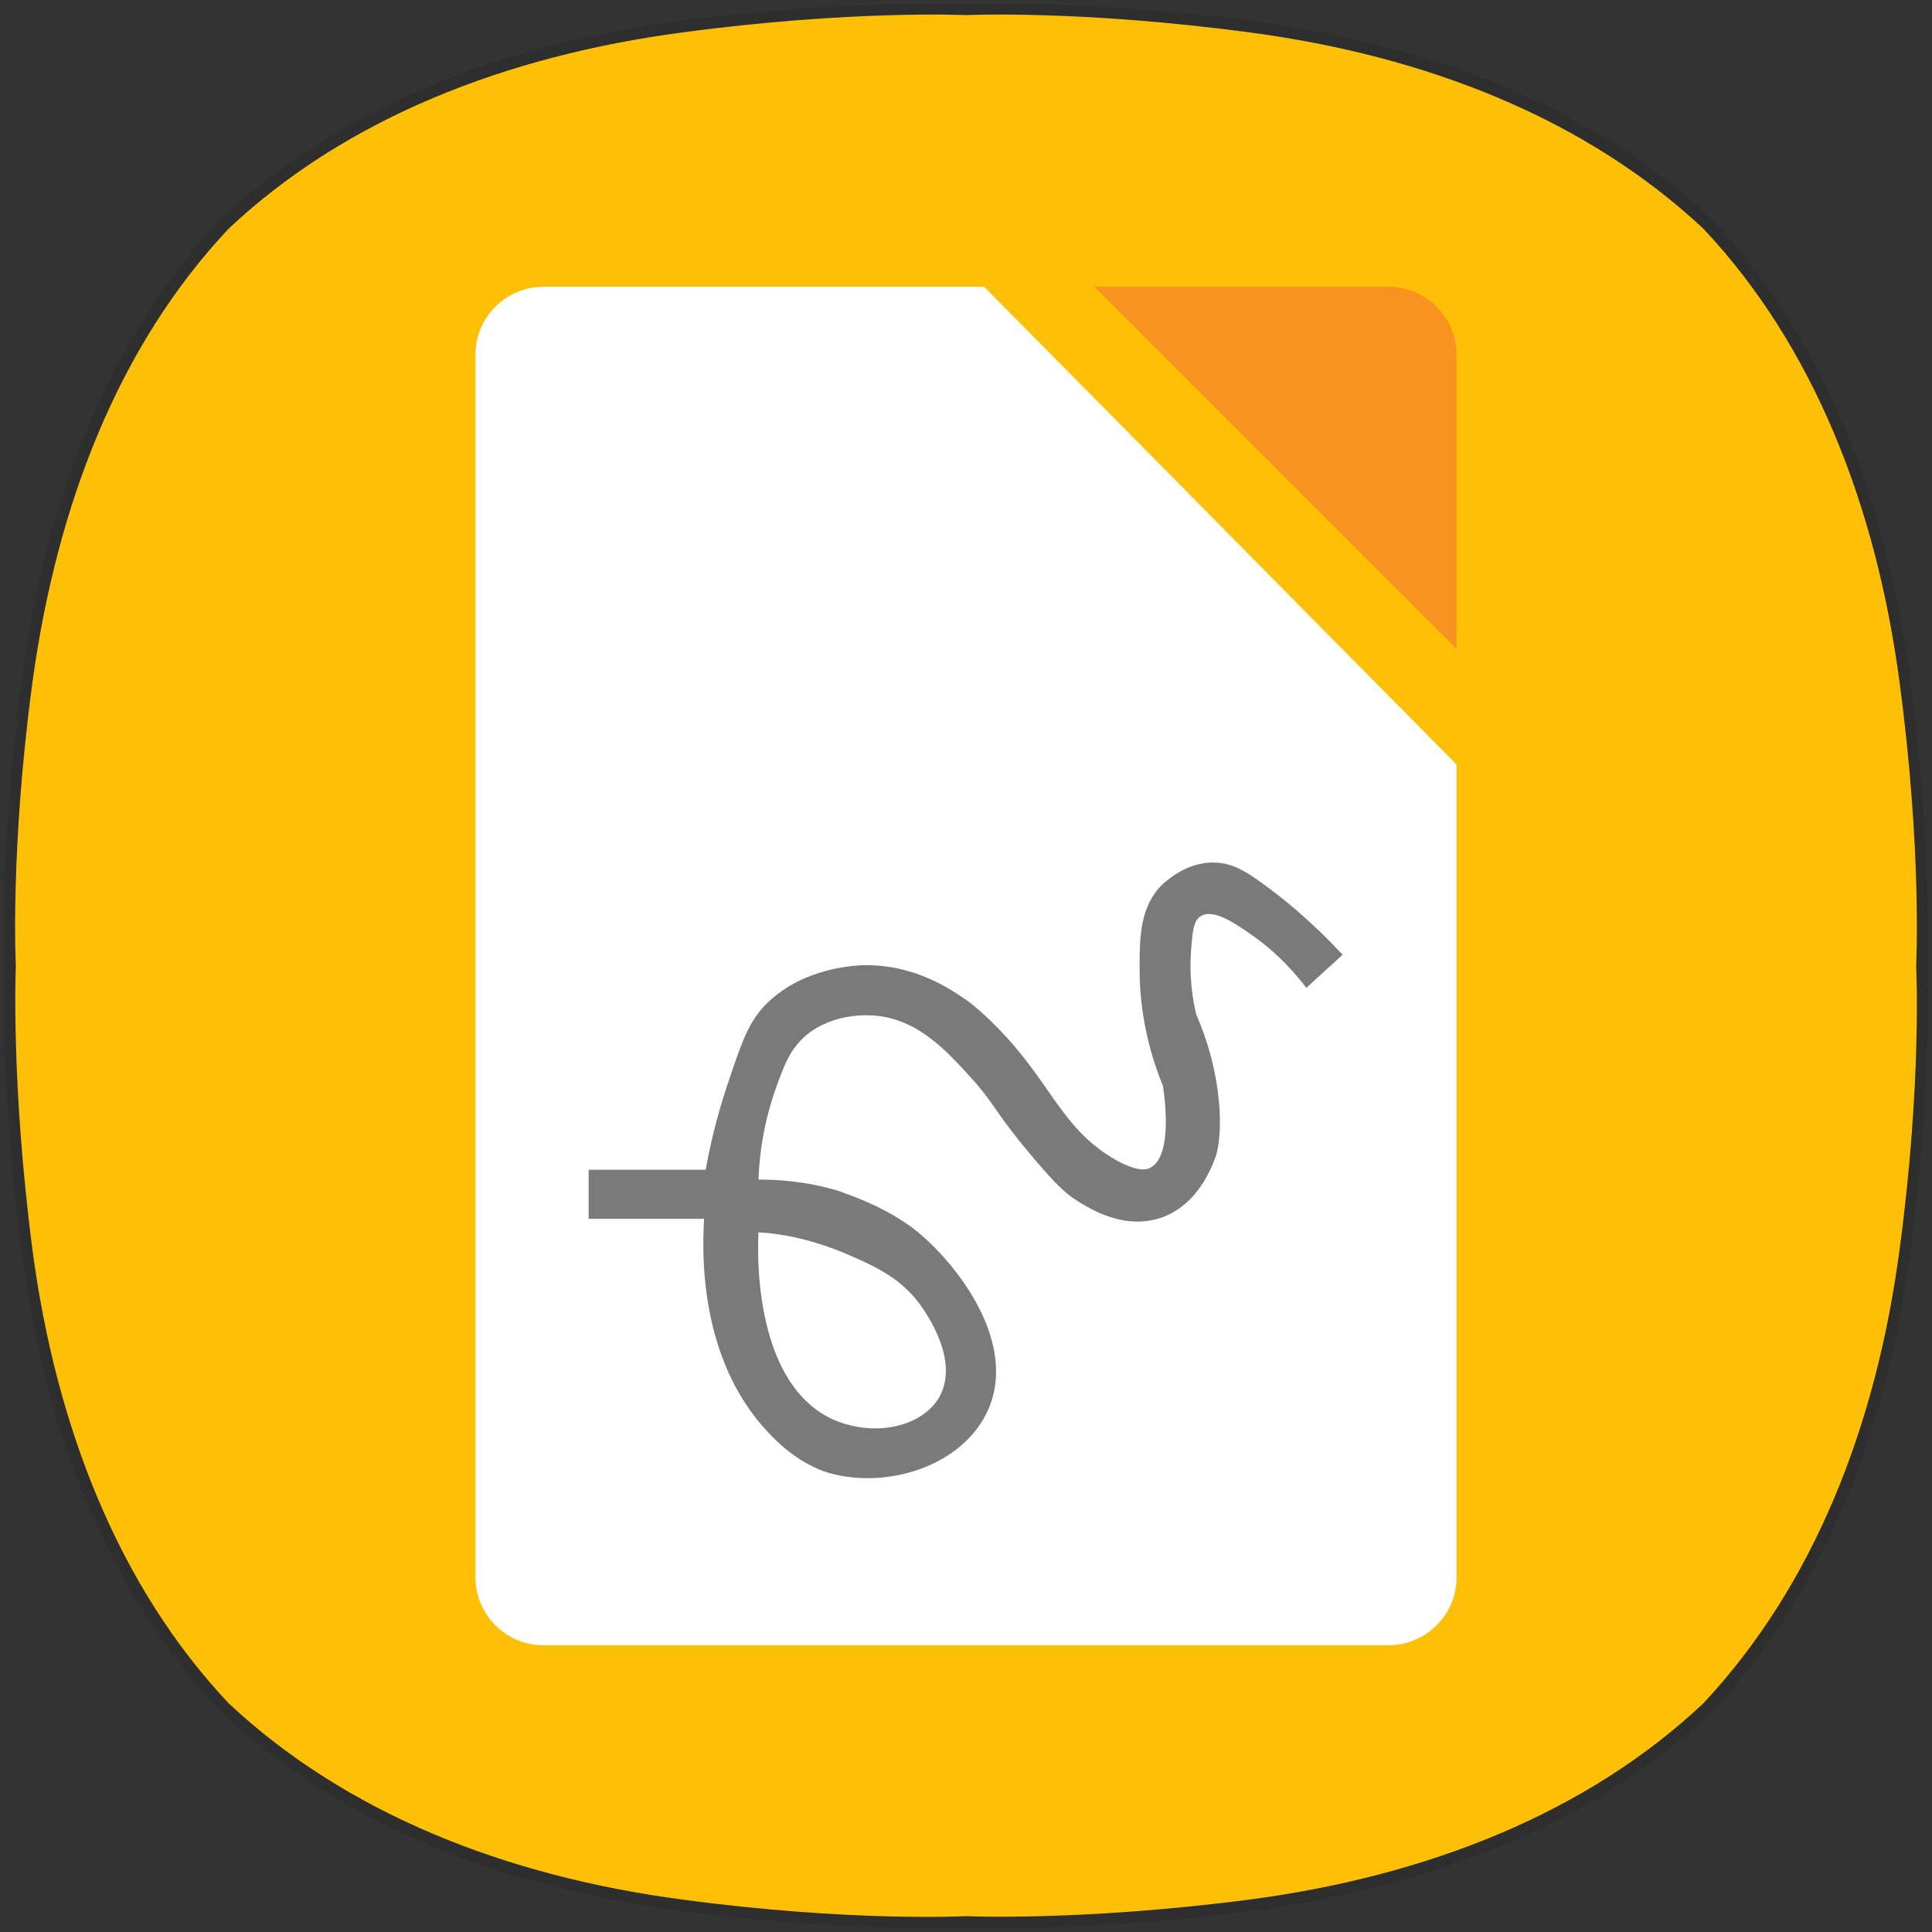 <?xml version="1.0" encoding="utf-8"?>
<!-- Generator: Adobe Illustrator 23.0.0, SVG Export Plug-In . SVG Version: 6.00 Build 0)  -->
<svg version="1.1" id="레이어_1" xmlns="http://www.w3.org/2000/svg" xmlns:xlink="http://www.w3.org/1999/xlink" x="0px"
	 y="0px" viewBox="0 0 256 256" style="enable-background:new 0 0 256 256;" xml:space="preserve">
<rect x="0" y="0" width="256" height="256" fill="#333333" stroke="none"/>
<style type="text/css">
	.st0{opacity:0.1;}
	.st1{fill:#FEC006;}
	.st2{fill:#F7931E;}
	.st3{fill:#FFFFFF;}
	.st4{fill:#7A7A7A;}
</style>
<g class="st0">
	<g>
		<path d="M132.8,0.5c6.2,0,18.1,0.3,33.3,2.3c23.7,3.1,45.1,11.5,60.8,26.3l0,0C241.6,44.8,250,66.2,253.1,90c3,22.6,2.3,38,2.3,38
			s0.7,15.4-2.3,38c-3.1,23.7-11.5,45.1-26.3,60.9l0,0c-15.7,14.8-37.1,23.1-60.8,26.3c-15.1,2-27,2.3-33.2,2.3
			c-3.1,0-4.7-0.1-4.7-0.1s-1.7,0.1-4.7,0.1c-6.2,0-18.1-0.3-33.2-2.3c-23.7-3.1-45.1-11.5-60.8-26.3l0,0
			C14.4,211.2,6,189.8,2.9,166c-3-22.6-2.3-38-2.3-38s-0.7-15.4,2.3-38C6,66.2,14.4,44.8,29.2,29.1l0,0C44.8,14.3,66.3,5.9,89.9,2.8
			c15.1-2,27-2.3,33.3-2.3c3.1,0,4.7,0.1,4.7,0.1S129.7,0.5,132.8,0.5"/>
	</g>
</g>
<path class="st1" d="M251.7,90.4c-3.1-23.4-11.4-44.6-26-60.1l0,0c-15.6-14.6-36.7-22.9-60.1-26C143.2,1.3,128,2,128,2
	s-15.2-0.7-37.6,2.3C67,7.4,45.8,15.7,30.3,30.3C15.7,45.8,7.5,67,4.3,90.4c-3,22.3-2.2,37.6-2.2,37.6s-0.7,15.2,2.2,37.6
	c3.1,23.4,11.4,44.6,26,60.1l0,0c15.6,14.6,36.7,22.9,60.1,26c22.3,3,37.6,2.2,37.6,2.2s15.2,0.7,37.6-2.2
	c23.4-3.1,44.6-11.4,60.1-26l0,0c14.6-15.6,22.9-36.7,26-60.1c3-22.3,2.2-37.6,2.2-37.6S254.7,112.8,251.7,90.4"/>
<g>
	<path class="st2" d="M193,47c0-4.9-4-9-9-9h-39l48,48V47z"/>
	<path class="st3" d="M130.4,38H72c-4.9,0-9,4-9,9V209c0,4.9,4,9,9,9H184c4.9,0,9-4,9-9V101.3C172.1,80.2,151.3,59.1,130.4,38z"/>
</g>
<path class="st4" d="M167.2,117c-2.2-1.6-3.9-2.6-6.1-2.7c-4-0.2-6.8,2.7-7.2,3c-2.8,2.9-2.9,6.7-2.9,11c0,3.4,0.4,9,3.1,15.6
	c0.1,0.7,1.5,9.4-1.8,10.9c-0.5,0.2-1.7,0.5-4.8-1.3c-7.3-4.4-8.2-10.4-16.2-18.2c-1.3-1.2-2.2-2.1-3.7-3.1
	c-1.8-1.2-6.6-4.5-13.4-4.3c-2,0.1-8.7,0.7-13.2,5.7c-2,2.3-2.9,5-4.7,10.4c-1.5,4.5-2.3,8.3-2.8,11c-5.2,0-10.3,0-15.5,0
	c0,2.2,0,4.3,0,6.5c5.1,0,10.2,0,15.3,0c-0.3,4.7-0.6,18.6,8.4,28.2c3.3,3.6,6.1,4.7,7.3,5.2c7.4,2.6,17.8-0.1,21.6-7.4
	c4.8-9.3-4-20.3-9.3-24.5c-4.1-3.2-8.9-4.7-10.2-5.2c-4.3-1.3-8.1-1.5-10.6-1.5c0.2-5.2,1.3-9.2,2.2-11.8c1.2-3.4,2-5.5,4.1-7.3
	c3.7-3.1,8.5-2.7,9.4-2.6c5.7,0.6,9.5,4.9,13,8.8c2.7,3.1,2.8,4.2,7.7,10c3.3,3.9,4.4,4.7,5.2,5.3c1.7,1.1,6.6,4.5,11.9,2.6
	c5.2-1.9,6.9-7.6,7.2-8.4c0.1-0.5,0.6-2.2,0.4-5.9c-0.2-2.9-0.8-7.3-3.1-12.6c-0.5-2.1-0.9-4.9-0.7-8.2c0.2-2.6,0.3-4.2,1.3-4.8
	c1.7-1.1,4.8,1.1,7.2,2.8c1.8,1.3,4.3,3.4,6.8,6.7c1.6-1.5,3.2-2.9,4.8-4.4C173.8,122.1,170,119,167.2,117z M111.8,166
	c3.7,1.6,7.3,3.1,10,6.7c0.8,1.1,5.6,7.7,2.5,12.7c-2.1,3.2-6.8,4.6-11.5,3.5c-1.2-0.3-2.3-0.7-3.2-1.2c-9.9-5.4-9.2-22.3-9.1-24.4
	C103.1,163.4,107.2,164.1,111.8,166z"/>
</svg>
